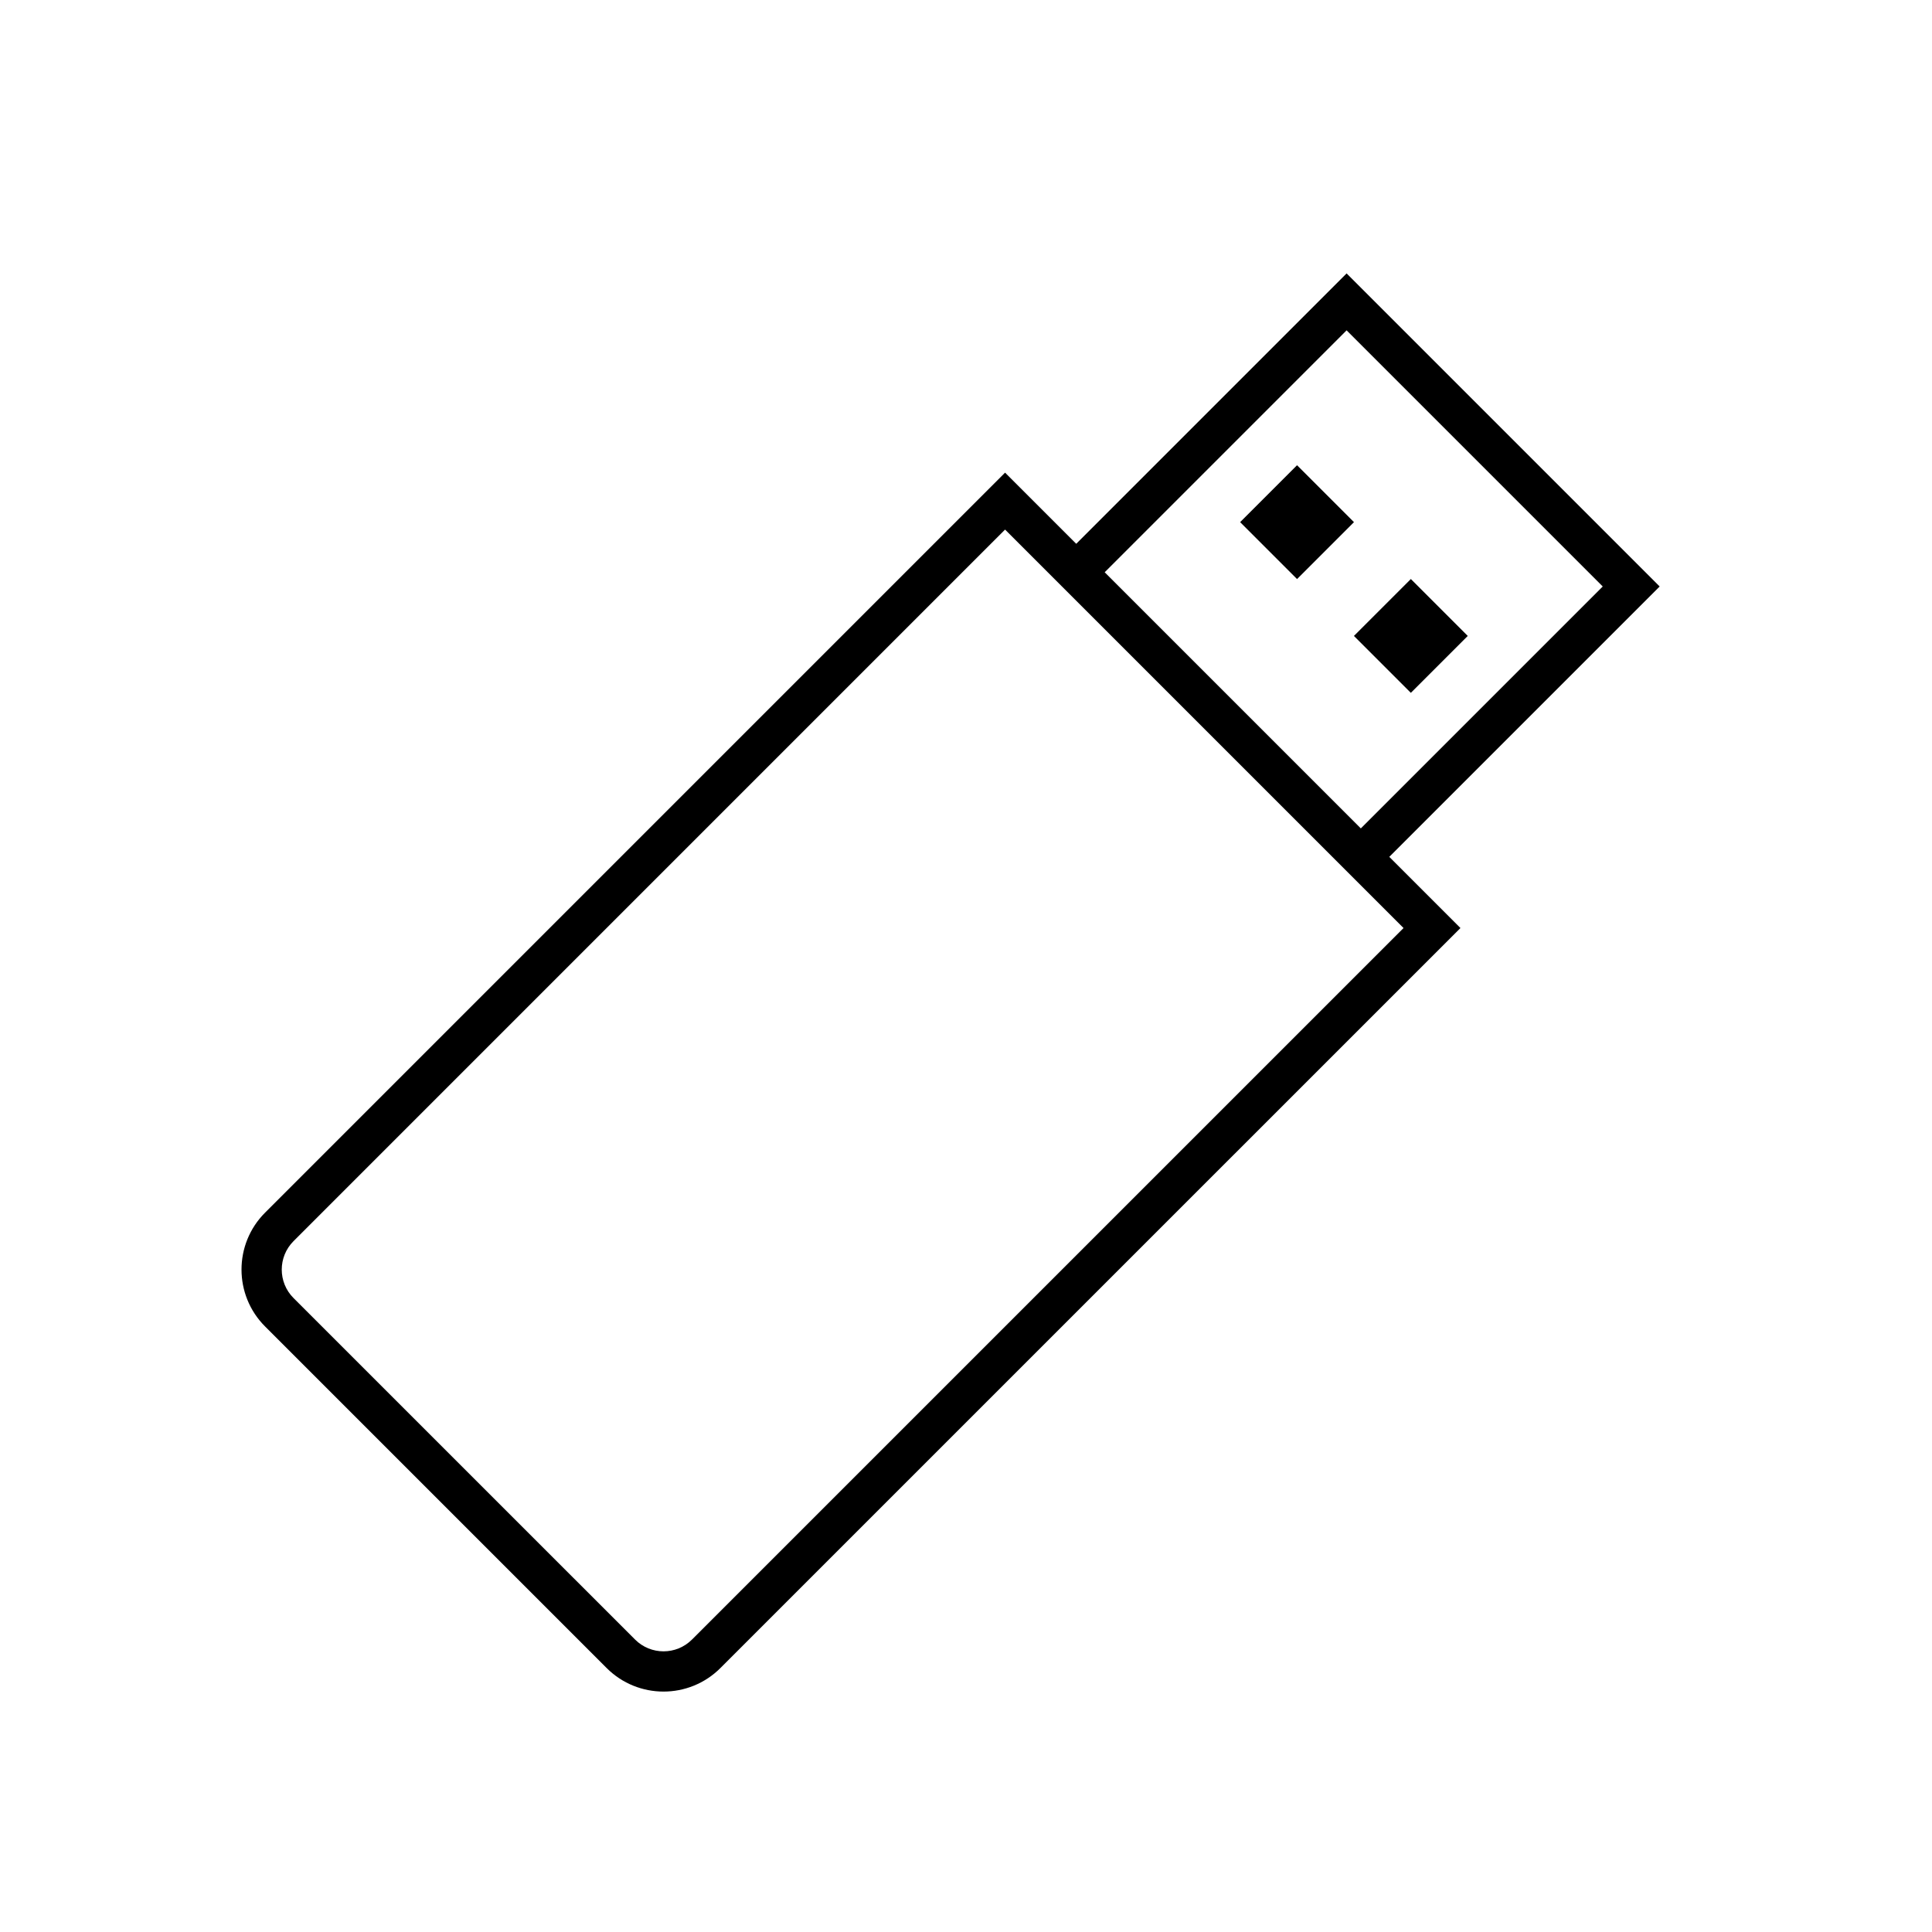 <svg viewBox="0 0 96 96" xmlns="http://www.w3.org/2000/svg" xmlns:xlink="http://www.w3.org/1999/xlink" id="Icons_UsbStick_M" overflow="hidden"><g id="Icons"><path d="M82.468 29.142 66.912 13.586 53.477 27.021 49.941 23.485 13.172 60.255C11.61 61.817 11.61 64.35 13.172 65.912 13.172 65.912 13.172 65.912 13.172 65.912L30.142 82.882C31.704 84.444 34.237 84.444 35.799 82.882 35.799 82.882 35.799 82.882 35.799 82.882L72.569 46.113 69.033 42.577ZM66.912 16.414 79.64 29.142 67.619 41.163 54.891 28.435ZM34.385 81.468C33.604 82.249 32.338 82.249 31.557 81.469 31.556 81.468 31.556 81.468 31.556 81.468L14.586 64.5C13.805 63.719 13.805 62.453 14.585 61.672 14.586 61.671 14.586 61.671 14.586 61.671L49.941 26.314 69.741 46.114Z"/><rect x="62.458" y="23.939" width="4" height="4" transform="matrix(0.707 -0.707 0.707 0.707 0.539 53.178)"/><rect x="68.115" y="29.595" width="4" height="4" transform="matrix(0.707 -0.707 0.707 0.707 -1.805 58.833)"/></g></svg>
